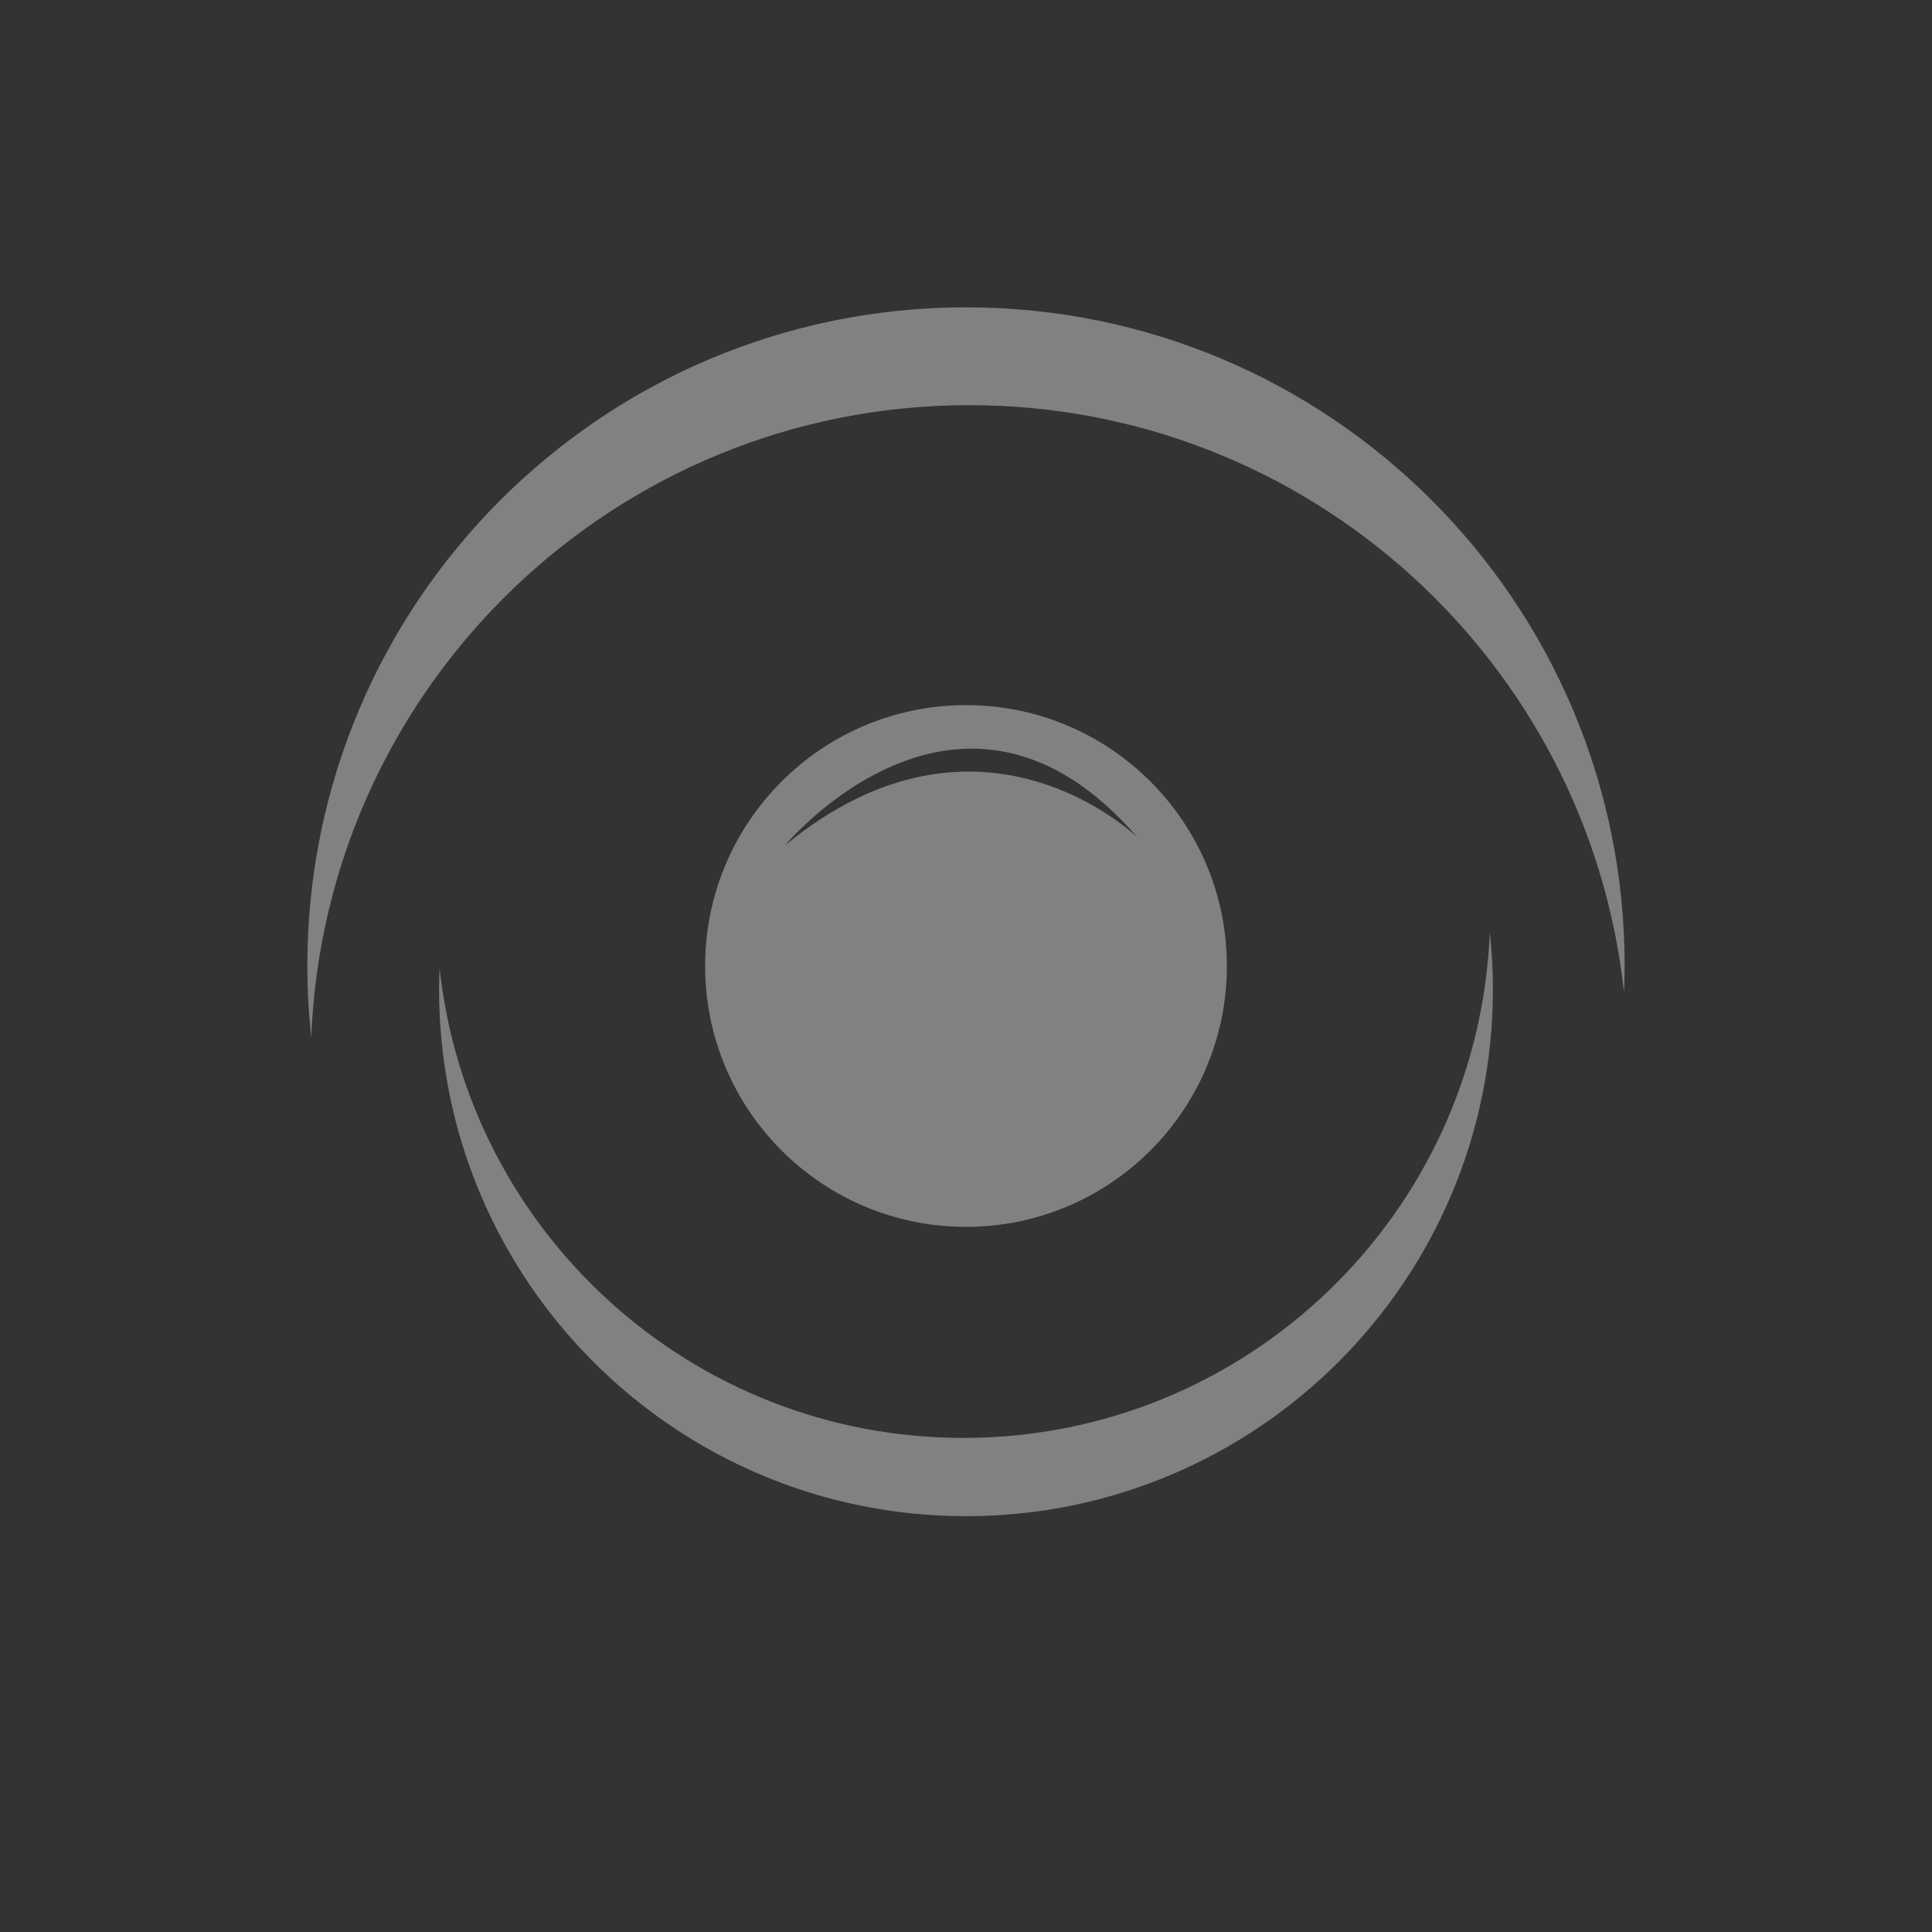 <?xml version="1.0" encoding="utf-8"?>
<!DOCTYPE svg PUBLIC "-//W3C//DTD SVG 1.1//EN" "http://www.w3.org/Graphics/SVG/1.1/DTD/svg11.dtd">
<svg version="1.1" id="Layer_1" xmlns="http://www.w3.org/2000/svg" xmlns:xlink="http://www.w3.org/1999/xlink" x="0px" y="0px"
	 width="150px" height="150px" viewBox="0 0 150 150" enable-background="new 0 0 150 150" xml:space="preserve">
<rect x="0" y="0" width="150" height="150" fill="#333333" stroke="none"/>
<radialGradient id="SVGID_1_" cx="75" cy="52.205" r="41.344" gradientUnits="userSpaceOnUse">
	<stop  offset="0" style="stop-color:rgba(255, 255, 255, 0.383)"/>
	<stop  offset="1" style="stop-color:rgba(255, 255, 255, 0.383)"/>
</radialGradient>
<path fill="url(#SVGID_1_)" d="M75.253,31.456c26.367,0,48.067,19.957,50.834,45.589c0.027-0.679,0.052-1.359,0.052-2.045
	c0-28.243-22.896-51.139-51.139-51.139S23.861,46.757,23.861,75c0,1.876,0.108,3.726,0.305,5.55
	C25.241,53.256,47.696,31.456,75.253,31.456z">
	<animateTransform attributeName="transform"
                    attributeType="XML"
                    type="rotate"
                    from="0 75 75"
                    to="360 75 75"
                    dur="2s"
                    repeatCount="indefinite"/>
</path>
<radialGradient id="SVGID_2_" cx="80.423" cy="15.04" r="33.075" gradientTransform="matrix(-1 0 0 -1 155.423 110.081)" gradientUnits="userSpaceOnUse">
	<stop  offset="0" style="stop-color:rgba(255, 255, 255, 0.383)"/>
	<stop  offset="1" style="stop-color:rgba(255, 255, 255, 0.383)"/>
</radialGradient>
<path fill="url(#SVGID_2_)" d="M74.797,111.64c-21.094,0-38.454-15.966-40.667-36.471c-0.021,0.543-0.041,1.087-0.041,1.636
	c0,22.595,18.317,40.911,40.911,40.911s40.911-18.317,40.911-40.911c0-1.501-0.086-2.981-0.244-4.44
	C114.808,94.2,96.844,111.64,74.797,111.64z">
	<animateTransform attributeName="transform"
                    attributeType="XML"
                    type="rotate"
                    from="0 75 75"
                    to="-360 75 75"
                    dur="2s"
                    repeatCount="indefinite"/>
</path>
<radialGradient id="SVGID_3_" cx="75" cy="75" r="20.253" gradientUnits="userSpaceOnUse">
	<stop  offset="0" style="stop-color:rgba(255, 255, 255, 0.383)"/>
	<stop  offset="1" style="stop-color:rgba(255, 255, 255, 0.383)"/>
</radialGradient>
<path fill="url(#SVGID_3_)" d="M75,54.747c-11.185,0-20.253,9.068-20.253,20.253c0,11.185,9.068,20.253,20.253,20.253
	S95.253,86.185,95.253,75C95.253,63.814,86.185,54.747,75,54.747z M60.962,65.62c0,0,13.671-16.449,27.342-0.609
	C88.304,65.011,76.152,53.131,60.962,65.62z">
	<animateTransform attributeName="transform"
                    attributeType="XML"
                    type="rotate"
                    from="0 75 75"
                    to="360 75 75"
                    dur="2s"
                    repeatCount="indefinite"/>
</path>
</svg>
